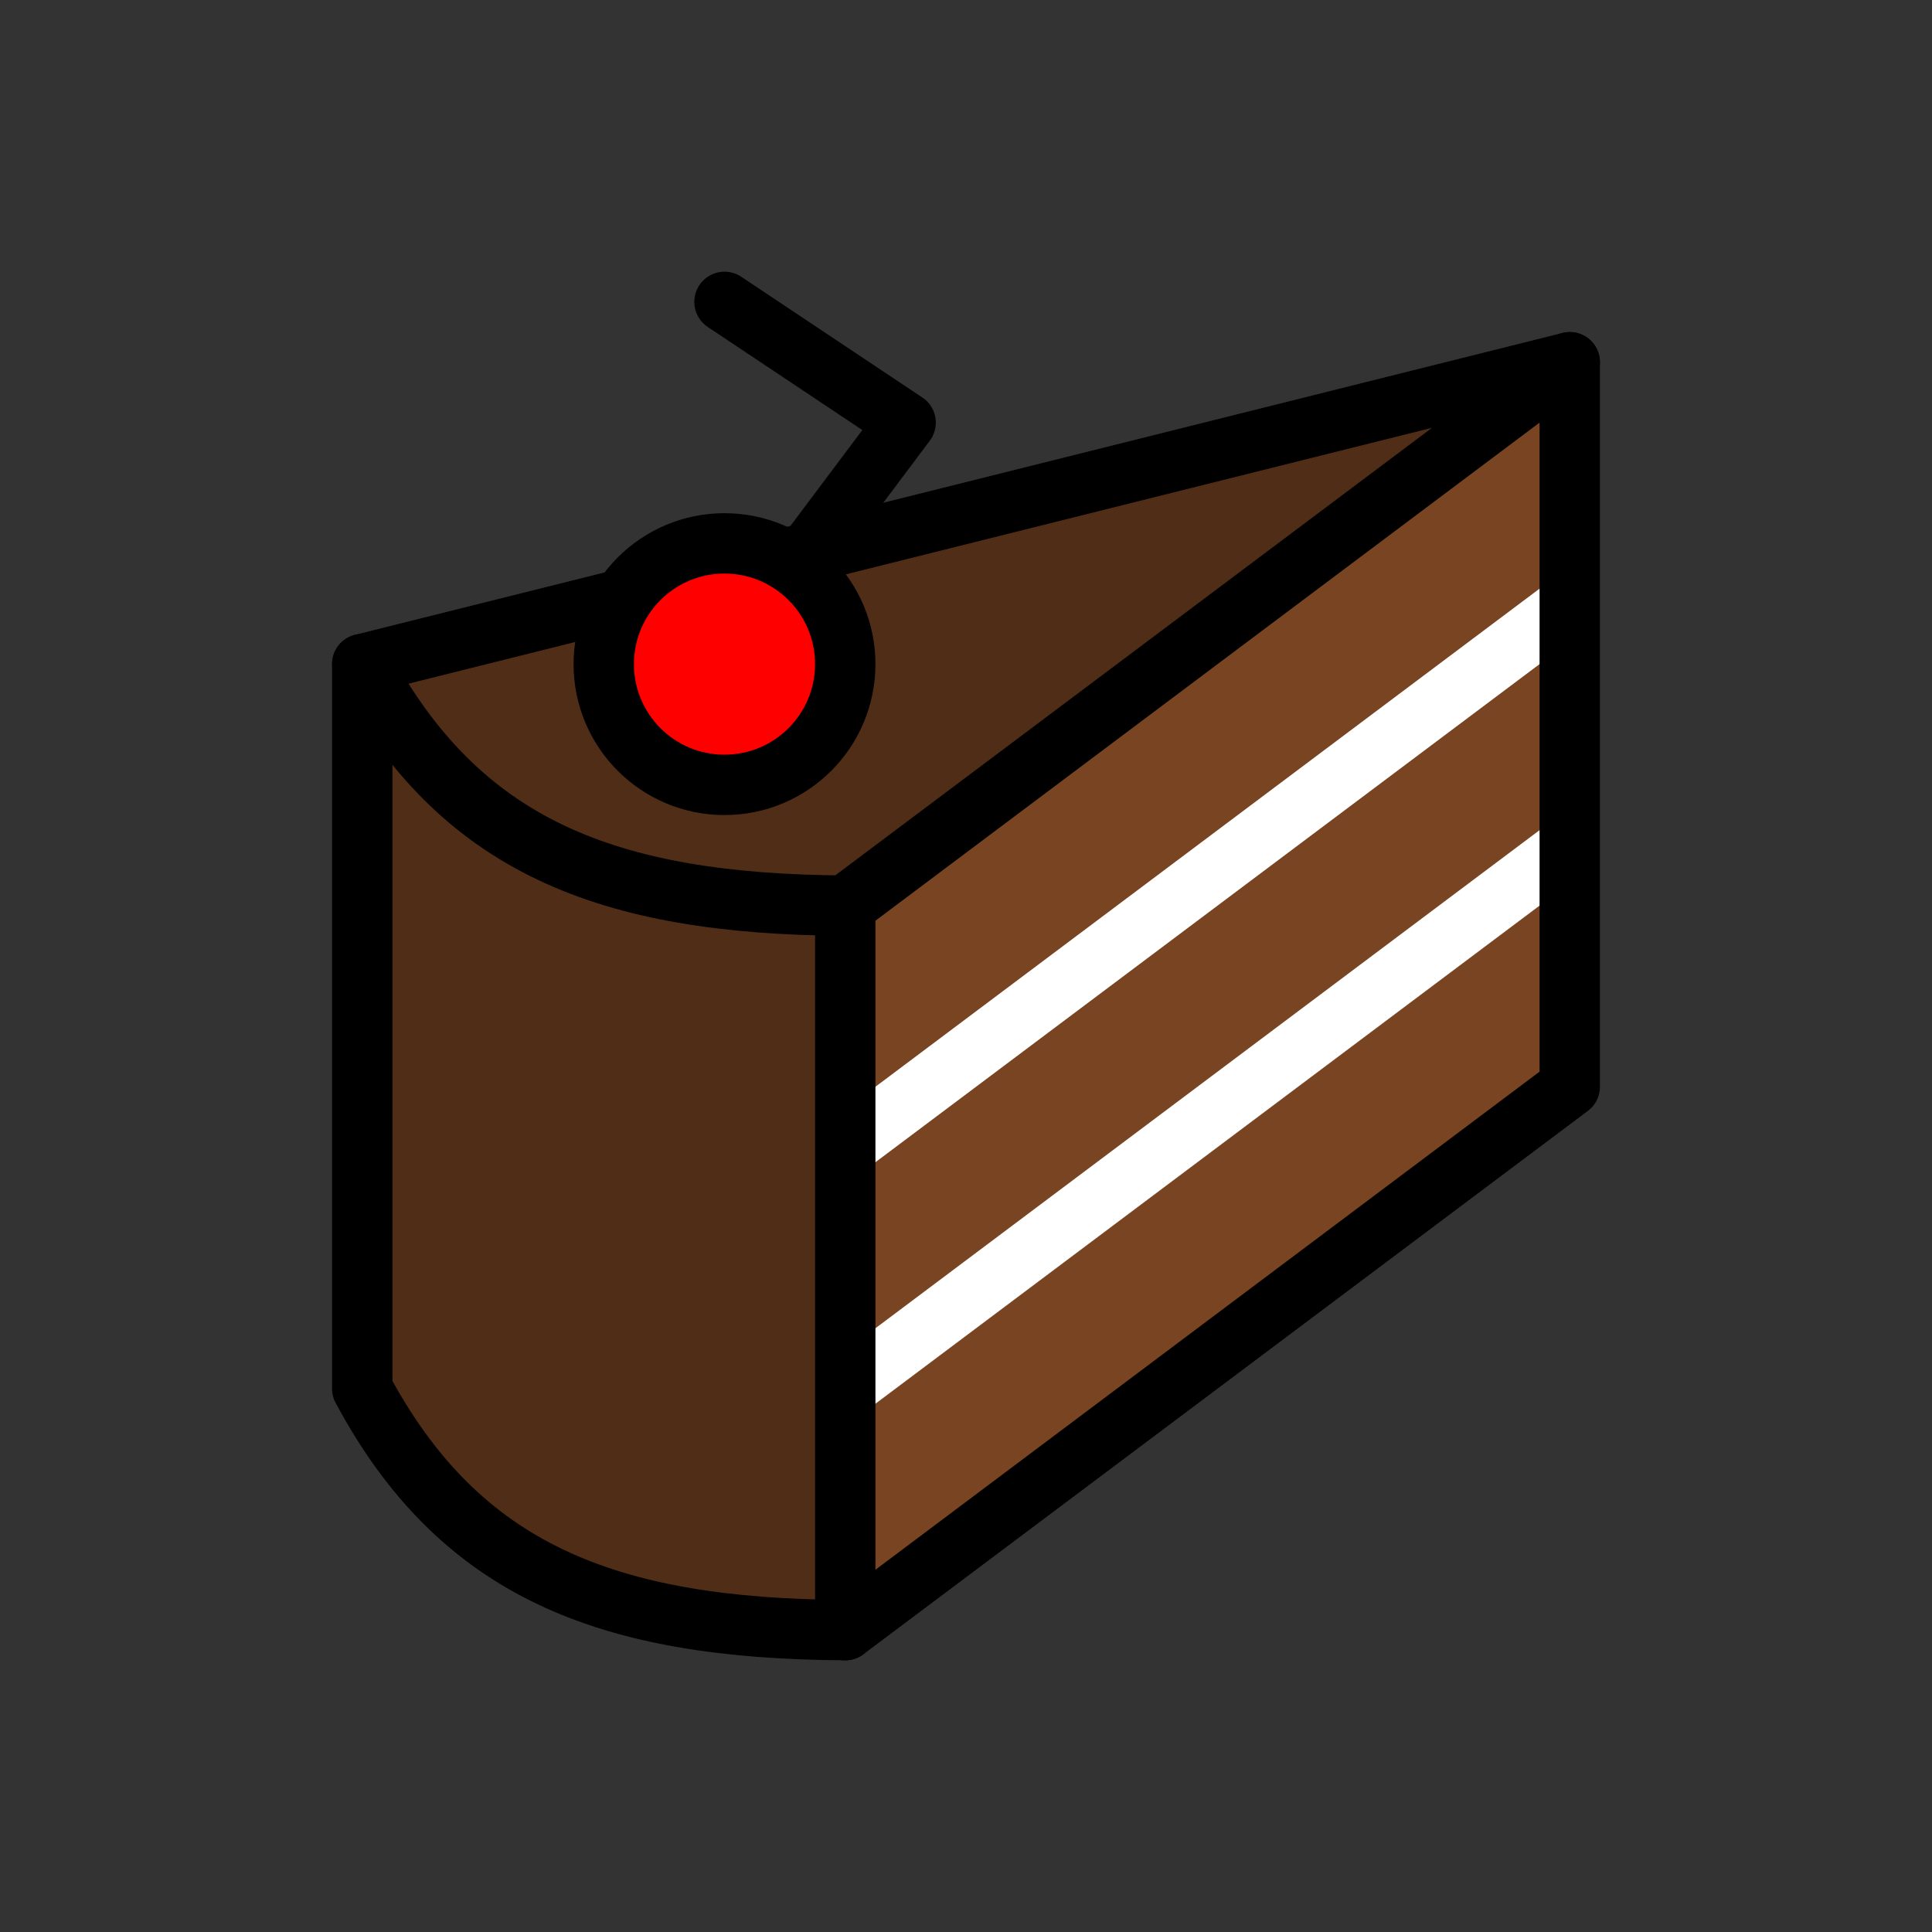 <?xml version="1.0" encoding="UTF-8" standalone="no"?>
<!-- Created with Inkscape (http://www.inkscape.org/) -->

<svg
   xmlns:dc="http://purl.org/dc/elements/1.1/"
   xmlns:cc="http://creativecommons.org/ns#"
   xmlns:rdf="http://www.w3.org/1999/02/22-rdf-syntax-ns#"
   xmlns:svg="http://www.w3.org/2000/svg"
   xmlns="http://www.w3.org/2000/svg"
   xmlns:sodipodi="http://sodipodi.sourceforge.net/DTD/sodipodi-0.dtd"
   xmlns:inkscape="http://www.inkscape.org/namespaces/inkscape"
   width="32px"
   height="32px"
   viewBox="0 0 32 32"
   version="1.1"
   id="SVGRoot"
   inkscape:version="0.92.3 (2405546, 2018-03-11)"
   sodipodi:docname="icon.svg"
   inkscape:export-filename="C:\Users\kneas\Dropbox\Programming\Website\programming\javascript\icon_512.png"
   inkscape:export-xdpi="1536"
   inkscape:export-ydpi="1536">
  <rect x="0" y="0" width="32" height="32" fill="#333333" stroke="none"/>
  <sodipodi:namedview
     id="base"
     pagecolor="#ffffff"
     bordercolor="#666666"
     borderopacity="1.0"
     inkscape:pageopacity="0.0"
     inkscape:pageshadow="2"
     inkscape:zoom="32"
     inkscape:cx="16.671186"
     inkscape:cy="16.322809"
     inkscape:document-units="px"
     inkscape:current-layer="layer1"
     showgrid="true"
     inkscape:window-width="1920"
     inkscape:window-height="1015"
     inkscape:window-x="0"
     inkscape:window-y="40"
     inkscape:window-maximized="1"
     inkscape:grid-bbox="true"
     inkscape:pagecheckerboard="true">
    <inkscape:grid
       type="xygrid"
       id="grid1374"
       empspacing="4" />
  </sodipodi:namedview>
  <defs
     id="defs815" />
  <g
     id="layer1"
     inkscape:groupmode="layer"
     inkscape:label="Layer 1">
    <path
       style="fill:#784421;stroke:none;stroke-width:1px;stroke-linecap:butt;stroke-linejoin:miter;stroke-opacity:1"
       d="M 14,15 26,6 v 12 l -12,9 z"
       id="path839"
       inkscape:connector-curvature="0" />
    <path
       style="fill:none;stroke:#ffffff;stroke-width:1px;stroke-linecap:butt;stroke-linejoin:miter;stroke-opacity:1"
       d="M 14,19 26,10"
       id="path823"
       inkscape:connector-curvature="0" />
    <path
       style="fill:none;stroke:#ffffff;stroke-width:1px;stroke-linecap:butt;stroke-linejoin:miter;stroke-opacity:1"
       d="M 14,23 26,14"
       id="path827"
       inkscape:connector-curvature="0" />
    <path
       sodipodi:nodetypes="cccc"
       inkscape:connector-curvature="0"
       id="path821"
       d="m 6,11 v 12 c 1.616,3.017 4.055,3.977 8,4 V 15"
       style="fill:#502d16;stroke:#000000;stroke-width:1px;stroke-linecap:round;stroke-linejoin:round;stroke-opacity:1;fill-opacity:1" />
    <path
       style="fill:#502d16;stroke:#000000;stroke-width:1px;stroke-linecap:butt;stroke-linejoin:round;stroke-opacity:1"
       d="M 26,6 6,11 c 1.616,3.017 4.055,3.977 8,4 z"
       id="path819"
       inkscape:connector-curvature="0"
       sodipodi:nodetypes="cccc" />
    <path
       style="fill:none;stroke:#000000;stroke-width:1px;stroke-linecap:round;stroke-linejoin:round;stroke-opacity:1"
       d="M 12,11 15,7 12,5"
       id="path835"
       inkscape:connector-curvature="0" />
    <circle
       style="fill:#ff0000;fill-opacity:1;stroke:#000000;stroke-width:1;stroke-linecap:round;stroke-linejoin:round;stroke-miterlimit:4;stroke-dasharray:none;stroke-opacity:1"
       id="path833"
       cx="12"
       cy="11"
       r="2" />
    <path
       style="fill:none;stroke:#000000;stroke-width:1px;stroke-linecap:round;stroke-linejoin:round;stroke-opacity:1"
       d="M 14,27 26,18 V 6"
       id="path837"
       inkscape:connector-curvature="0" />
  </g>
</svg>
